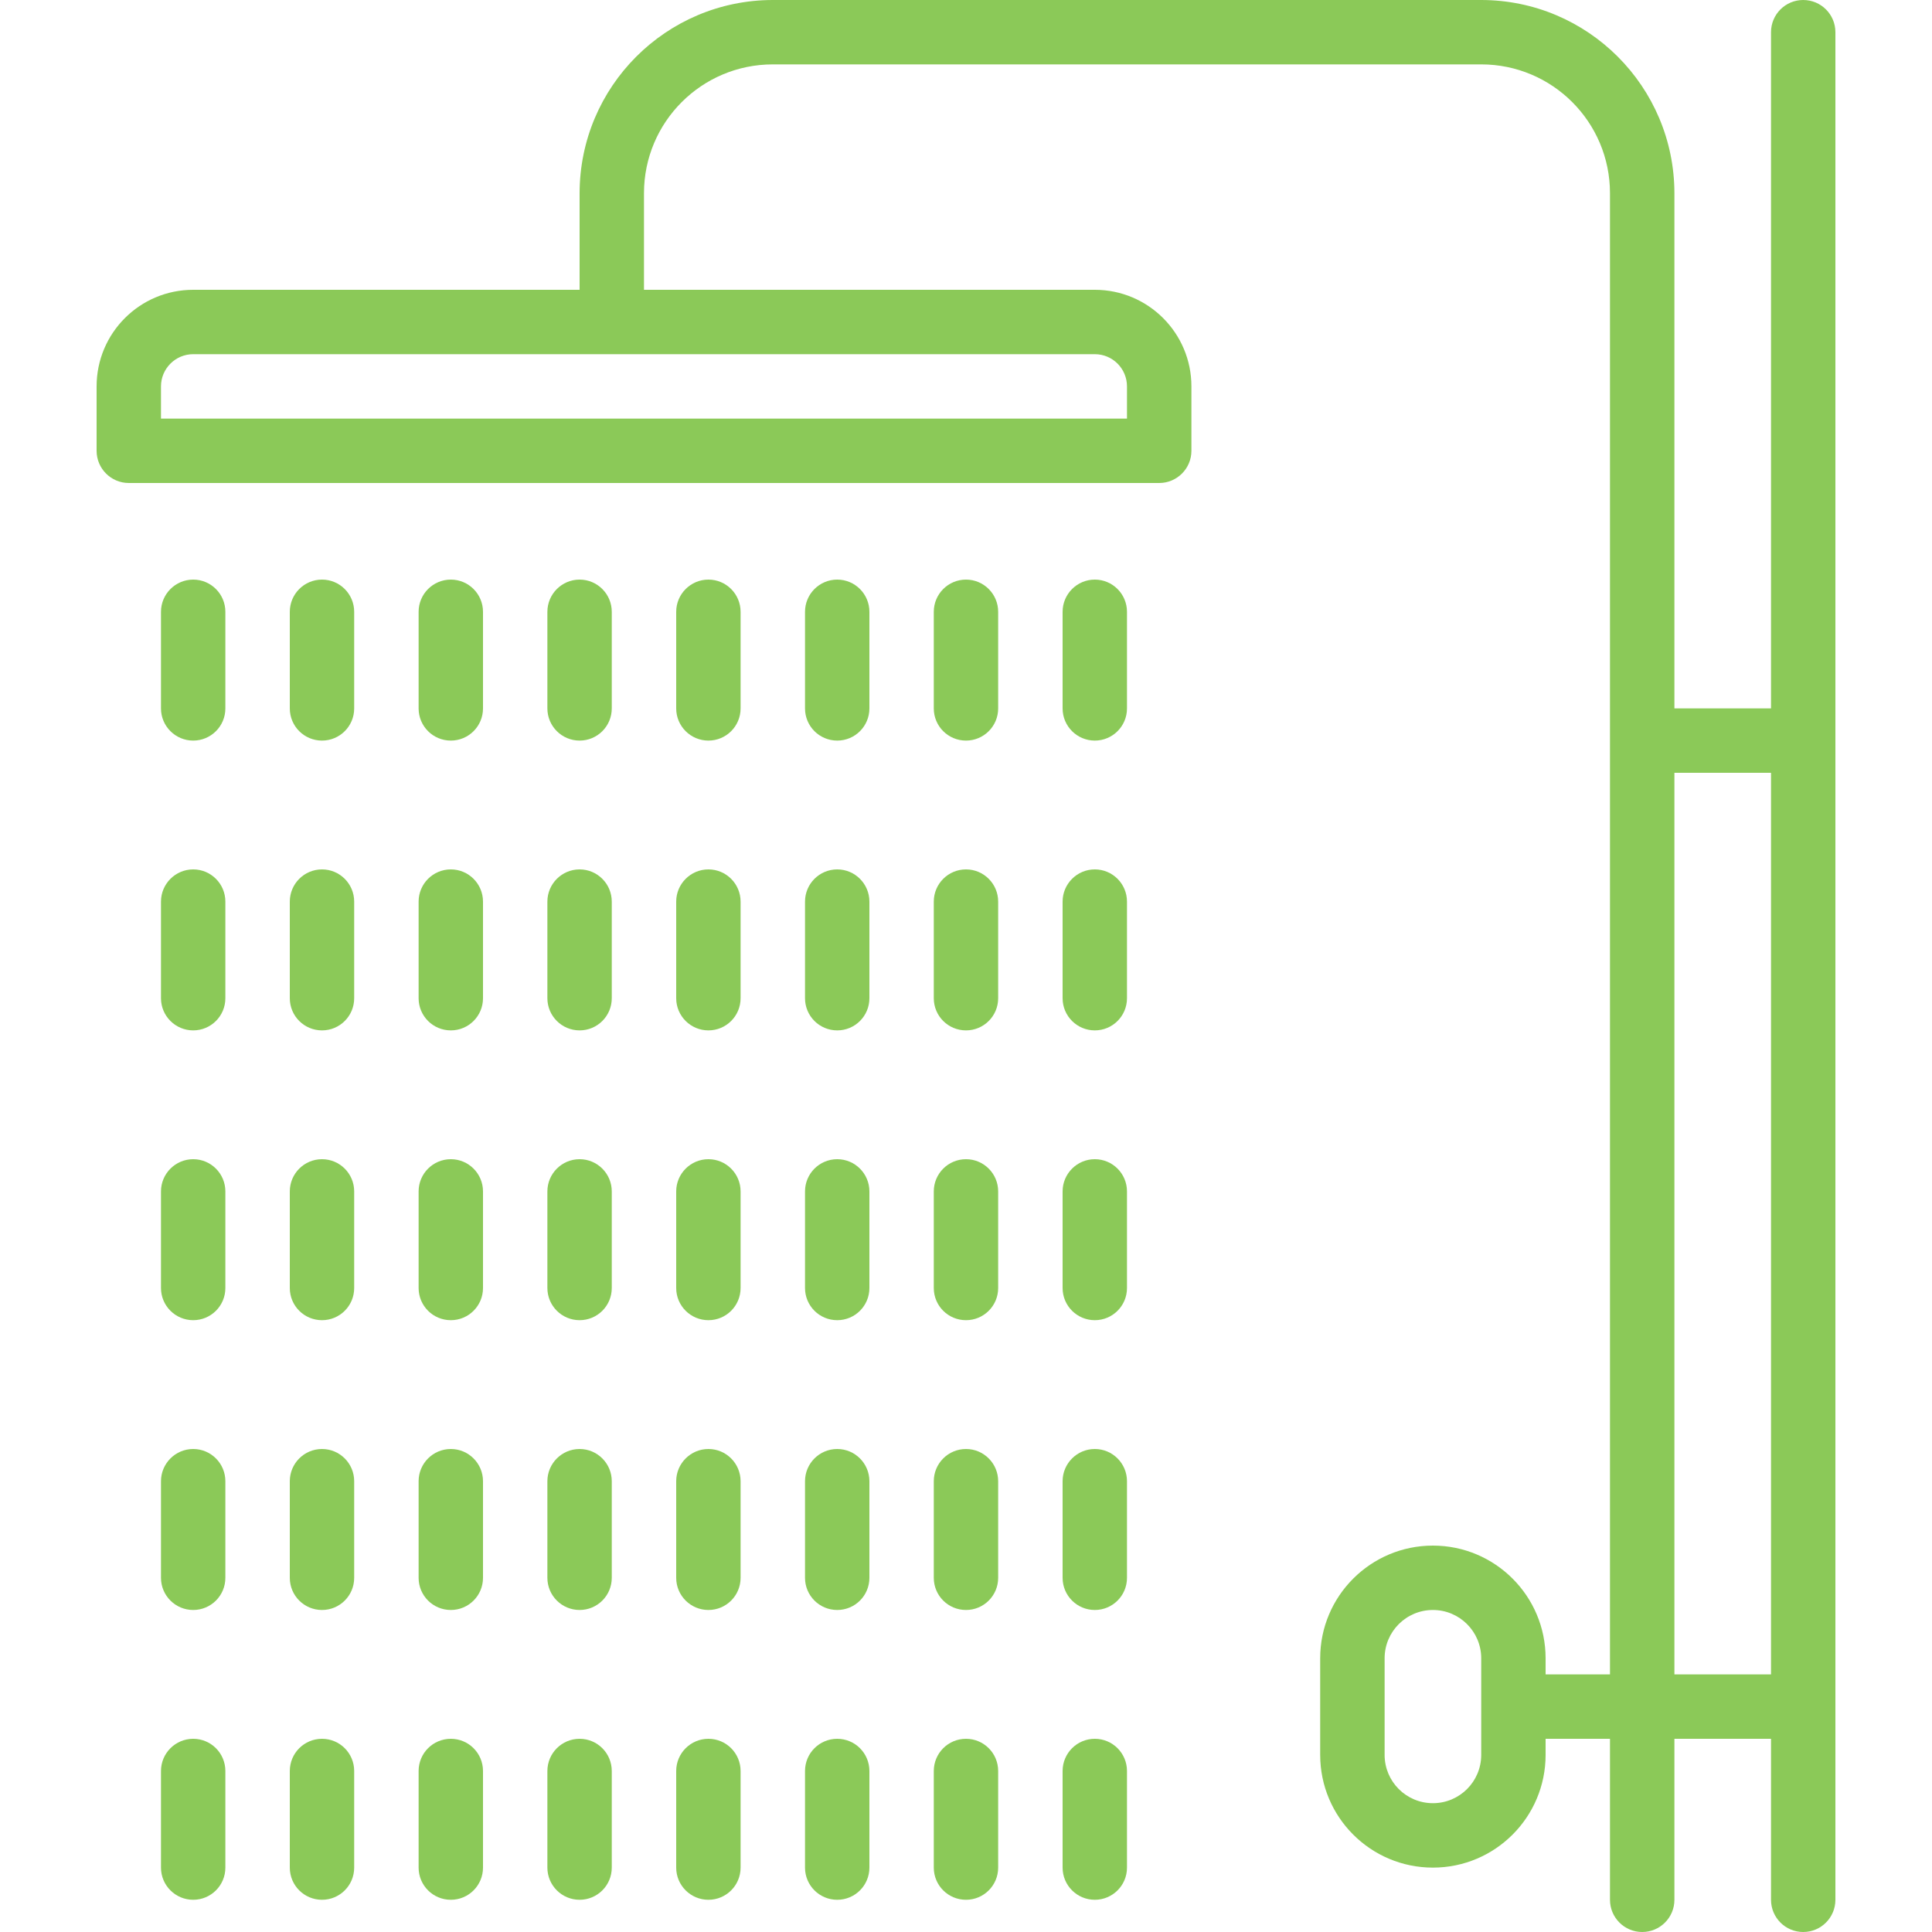 <svg width="40" height="40" viewBox="0 0 40 40" fill="none" xmlns="http://www.w3.org/2000/svg">
<path d="M4 12C3.632 12 3.333 12.299 3.333 12.667V14.667C3.333 15.035 3.632 15.333 4 15.333C4.368 15.333 4.666 15.035 4.666 14.667V12.667C4.666 12.299 4.368 12 4 12Z" fill="#8BC958"/>
<path d="M6.667 12C6.298 12 6 12.299 6 12.667V14.667C6 15.035 6.298 15.333 6.667 15.333C7.035 15.333 7.333 15.035 7.333 14.667V12.667C7.333 12.299 7.035 12 6.667 12Z" fill="#8BC958"/>
<path d="M9.334 12C8.965 12 8.667 12.299 8.667 12.667V14.667C8.667 15.035 8.965 15.333 9.334 15.333C9.702 15.333 10 15.035 10 14.667V12.667C10 12.299 9.702 12 9.334 12Z" fill="#8BC958"/>
<path d="M12 12C11.632 12 11.333 12.299 11.333 12.667V14.667C11.333 15.035 11.632 15.333 12 15.333C12.368 15.333 12.666 15.035 12.666 14.667V12.667C12.666 12.299 12.368 12 12 12Z" fill="#8BC958"/>
<path d="M14.667 12C14.299 12 14 12.299 14 12.667V14.667C14 15.035 14.299 15.333 14.667 15.333C15.035 15.333 15.333 15.035 15.333 14.667V12.667C15.333 12.299 15.035 12 14.667 12Z" fill="#8BC958"/>
<path d="M17.334 12C16.965 12 16.667 12.299 16.667 12.667V14.667C16.667 15.035 16.965 15.333 17.334 15.333C17.702 15.333 18 15.035 18 14.667V12.667C18 12.299 17.702 12 17.334 12Z" fill="#8BC958"/>
<path d="M20 12C19.631 12 19.333 12.299 19.333 12.667V14.667C19.333 15.035 19.631 15.333 20 15.333C20.368 15.333 20.666 15.035 20.666 14.667V12.667C20.666 12.299 20.368 12 20 12Z" fill="#8BC958"/>
<path d="M22.667 12C22.299 12 22 12.299 22 12.667V14.667C22 15.035 22.299 15.333 22.667 15.333C23.035 15.333 23.333 15.035 23.333 14.667V12.667C23.333 12.299 23.035 12 22.667 12Z" fill="#8BC958"/>
<path d="M4 18C3.632 18 3.333 18.299 3.333 18.667V20.667C3.333 21.035 3.632 21.333 4 21.333C4.368 21.333 4.666 21.035 4.666 20.667V18.667C4.666 18.299 4.368 18 4 18Z" fill="#8BC958"/>
<path d="M6.667 18C6.298 18 6 18.299 6 18.667V20.667C6 21.035 6.298 21.333 6.667 21.333C7.035 21.333 7.333 21.035 7.333 20.667V18.667C7.333 18.299 7.035 18 6.667 18Z" fill="#8BC958"/>
<path d="M9.334 18C8.965 18 8.667 18.299 8.667 18.667V20.667C8.667 21.035 8.965 21.333 9.334 21.333C9.702 21.333 10 21.035 10 20.667V18.667C10 18.299 9.702 18 9.334 18Z" fill="#8BC958"/>
<path d="M12 18C11.632 18 11.333 18.299 11.333 18.667V20.667C11.333 21.035 11.632 21.333 12 21.333C12.368 21.333 12.666 21.035 12.666 20.667V18.667C12.666 18.299 12.368 18 12 18Z" fill="#8BC958"/>
<path d="M14.667 18C14.299 18 14 18.299 14 18.667V20.667C14 21.035 14.299 21.333 14.667 21.333C15.035 21.333 15.333 21.035 15.333 20.667V18.667C15.333 18.299 15.035 18 14.667 18Z" fill="#8BC958"/>
<path d="M17.334 18C16.965 18 16.667 18.299 16.667 18.667V20.667C16.667 21.035 16.965 21.333 17.334 21.333C17.702 21.333 18 21.035 18 20.667V18.667C18 18.299 17.702 18 17.334 18Z" fill="#8BC958"/>
<path d="M20 18C19.631 18 19.333 18.299 19.333 18.667V20.667C19.333 21.035 19.631 21.333 20 21.333C20.368 21.333 20.666 21.035 20.666 20.667V18.667C20.666 18.299 20.368 18 20 18Z" fill="#8BC958"/>
<path d="M22.667 18C22.299 18 22 18.299 22 18.667V20.667C22 21.035 22.299 21.333 22.667 21.333C23.035 21.333 23.333 21.035 23.333 20.667V18.667C23.333 18.299 23.035 18 22.667 18Z" fill="#8BC958"/>
<path d="M4 24C3.632 24 3.333 24.299 3.333 24.667V26.667C3.333 27.035 3.632 27.333 4 27.333C4.368 27.333 4.666 27.035 4.666 26.667V24.667C4.666 24.299 4.368 24 4 24Z" fill="#8BC958"/>
<path d="M6.667 24C6.298 24 6 24.299 6 24.667V26.667C6 27.035 6.298 27.333 6.667 27.333C7.035 27.333 7.333 27.035 7.333 26.667V24.667C7.333 24.299 7.035 24 6.667 24Z" fill="#8BC958"/>
<path d="M9.334 24C8.965 24 8.667 24.299 8.667 24.667V26.667C8.667 27.035 8.965 27.333 9.334 27.333C9.702 27.333 10 27.035 10 26.667V24.667C10 24.299 9.702 24 9.334 24Z" fill="#8BC958"/>
<path d="M12 24C11.632 24 11.333 24.299 11.333 24.667V26.667C11.333 27.035 11.632 27.333 12 27.333C12.368 27.333 12.666 27.035 12.666 26.667V24.667C12.666 24.299 12.368 24 12 24Z" fill="#8BC958"/>
<path d="M14.667 24C14.299 24 14 24.299 14 24.667V26.667C14 27.035 14.299 27.333 14.667 27.333C15.035 27.333 15.333 27.035 15.333 26.667V24.667C15.333 24.299 15.035 24 14.667 24Z" fill="#8BC958"/>
<path d="M17.334 24C16.965 24 16.667 24.299 16.667 24.667V26.667C16.667 27.035 16.965 27.333 17.334 27.333C17.702 27.333 18 27.035 18 26.667V24.667C18 24.299 17.702 24 17.334 24Z" fill="#8BC958"/>
<path d="M20 24C19.631 24 19.333 24.299 19.333 24.667V26.667C19.333 27.035 19.631 27.333 20 27.333C20.368 27.333 20.666 27.035 20.666 26.667V24.667C20.666 24.299 20.368 24 20 24Z" fill="#8BC958"/>
<path d="M22.667 24C22.299 24 22 24.299 22 24.667V26.667C22 27.035 22.299 27.333 22.667 27.333C23.035 27.333 23.333 27.035 23.333 26.667V24.667C23.333 24.299 23.035 24 22.667 24Z" fill="#8BC958"/>
<path d="M4 30C3.632 30 3.333 30.299 3.333 30.667V32.667C3.333 33.035 3.632 33.333 4 33.333C4.368 33.333 4.666 33.035 4.666 32.667V30.667C4.666 30.299 4.368 30 4 30Z" fill="#8BC958"/>
<path d="M6.667 30C6.298 30 6 30.299 6 30.667V32.667C6 33.035 6.298 33.333 6.667 33.333C7.035 33.333 7.333 33.035 7.333 32.667V30.667C7.333 30.299 7.035 30 6.667 30Z" fill="#8BC958"/>
<path d="M9.334 30C8.965 30 8.667 30.299 8.667 30.667V32.667C8.667 33.035 8.965 33.333 9.334 33.333C9.702 33.333 10 33.035 10 32.667V30.667C10 30.299 9.702 30 9.334 30Z" fill="#8BC958"/>
<path d="M12 30C11.632 30 11.333 30.299 11.333 30.667V32.667C11.333 33.035 11.632 33.333 12 33.333C12.368 33.333 12.666 33.035 12.666 32.667V30.667C12.666 30.299 12.368 30 12 30Z" fill="#8BC958"/>
<path d="M14.667 30C14.299 30 14 30.299 14 30.667V32.667C14 33.035 14.299 33.333 14.667 33.333C15.035 33.333 15.333 33.035 15.333 32.667V30.667C15.333 30.299 15.035 30 14.667 30Z" fill="#8BC958"/>
<path d="M17.334 30C16.965 30 16.667 30.299 16.667 30.667V32.667C16.667 33.035 16.965 33.333 17.334 33.333C17.702 33.333 18 33.035 18 32.667V30.667C18 30.299 17.702 30 17.334 30Z" fill="#8BC958"/>
<path d="M20 30C19.631 30 19.333 30.299 19.333 30.667V32.667C19.333 33.035 19.631 33.333 20 33.333C20.368 33.333 20.666 33.035 20.666 32.667V30.667C20.666 30.299 20.368 30 20 30Z" fill="#8BC958"/>
<path d="M22.667 30C22.299 30 22 30.299 22 30.667V32.667C22 33.035 22.299 33.333 22.667 33.333C23.035 33.333 23.333 33.035 23.333 32.667V30.667C23.333 30.299 23.035 30 22.667 30Z" fill="#8BC958"/>
<path d="M4 36C3.632 36 3.333 36.298 3.333 36.667V38.667C3.333 39.035 3.632 39.333 4 39.333C4.368 39.333 4.666 39.035 4.666 38.667V36.667C4.666 36.298 4.368 36 4 36Z" fill="#8BC958"/>
<path d="M6.667 36C6.298 36 6 36.298 6 36.667V38.667C6 39.035 6.298 39.333 6.667 39.333C7.035 39.333 7.333 39.035 7.333 38.667V36.667C7.333 36.298 7.035 36 6.667 36Z" fill="#8BC958"/>
<path d="M9.334 36C8.965 36 8.667 36.298 8.667 36.667V38.667C8.667 39.035 8.965 39.333 9.334 39.333C9.702 39.333 10 39.035 10 38.667V36.667C10 36.298 9.702 36 9.334 36Z" fill="#8BC958"/>
<path d="M12 36C11.632 36 11.333 36.298 11.333 36.667V38.667C11.333 39.035 11.632 39.333 12 39.333C12.368 39.333 12.666 39.035 12.666 38.667V36.667C12.666 36.298 12.368 36 12 36Z" fill="#8BC958"/>
<path d="M14.667 36C14.299 36 14 36.298 14 36.667V38.667C14 39.035 14.299 39.333 14.667 39.333C15.035 39.333 15.333 39.035 15.333 38.667V36.667C15.333 36.298 15.035 36 14.667 36Z" fill="#8BC958"/>
<path d="M17.334 36C16.965 36 16.667 36.298 16.667 36.667V38.667C16.667 39.035 16.965 39.333 17.334 39.333C17.702 39.333 18 39.035 18 38.667V36.667C18 36.298 17.702 36 17.334 36Z" fill="#8BC958"/>
<path d="M20 36C19.631 36 19.333 36.298 19.333 36.667V38.667C19.333 39.035 19.631 39.333 20 39.333C20.368 39.333 20.666 39.035 20.666 38.667V36.667C20.666 36.298 20.368 36 20 36Z" fill="#8BC958"/>
<path d="M22.667 36C22.299 36 22 36.298 22 36.667V38.667C22 39.035 22.299 39.333 22.667 39.333C23.035 39.333 23.333 39.035 23.333 38.667V36.667C23.333 36.298 23.035 36 22.667 36Z" fill="#8BC958"/>
<path d="M37.333 0C36.965 0 36.667 0.298 36.667 0.667V14.667H34.667V4C34.664 1.792 32.875 0.002 30.667 0H16C13.792 0.002 12.002 1.792 12 4V6H4C2.895 6 2 6.895 2 8V9.333C2 9.701 2.299 10 2.667 10H24C24.368 10 24.667 9.701 24.667 9.333V8C24.667 6.895 23.771 6 22.667 6H13.333V4C13.333 2.527 14.527 1.333 16 1.333H30.667C32.139 1.333 33.333 2.527 33.333 4V34.667H32V34.333C32 33.045 30.955 32 29.667 32C28.378 32 27.333 33.045 27.333 34.333V36.333C27.333 37.622 28.378 38.667 29.667 38.667C30.955 38.667 32 37.622 32 36.333V36H33.333V39.333C33.333 39.702 33.632 40 34 40C34.368 40 34.667 39.702 34.667 39.333V36H36.667V39.333C36.667 39.702 36.965 40 37.333 40C37.702 40 38 39.702 38 39.333V0.667C38 0.298 37.702 0 37.333 0ZM22.667 7.333C23.035 7.333 23.333 7.632 23.333 8V8.667H3.333V8C3.333 7.632 3.632 7.333 4 7.333H22.667ZM30.667 36.333C30.667 36.886 30.219 37.333 29.667 37.333C29.114 37.333 28.667 36.886 28.667 36.333V34.333C28.667 33.781 29.114 33.333 29.667 33.333C30.219 33.333 30.667 33.781 30.667 34.333V36.333ZM36.667 34.667H34.667V16H36.667V34.667Z" fill="#8BC958"/>
</svg>
